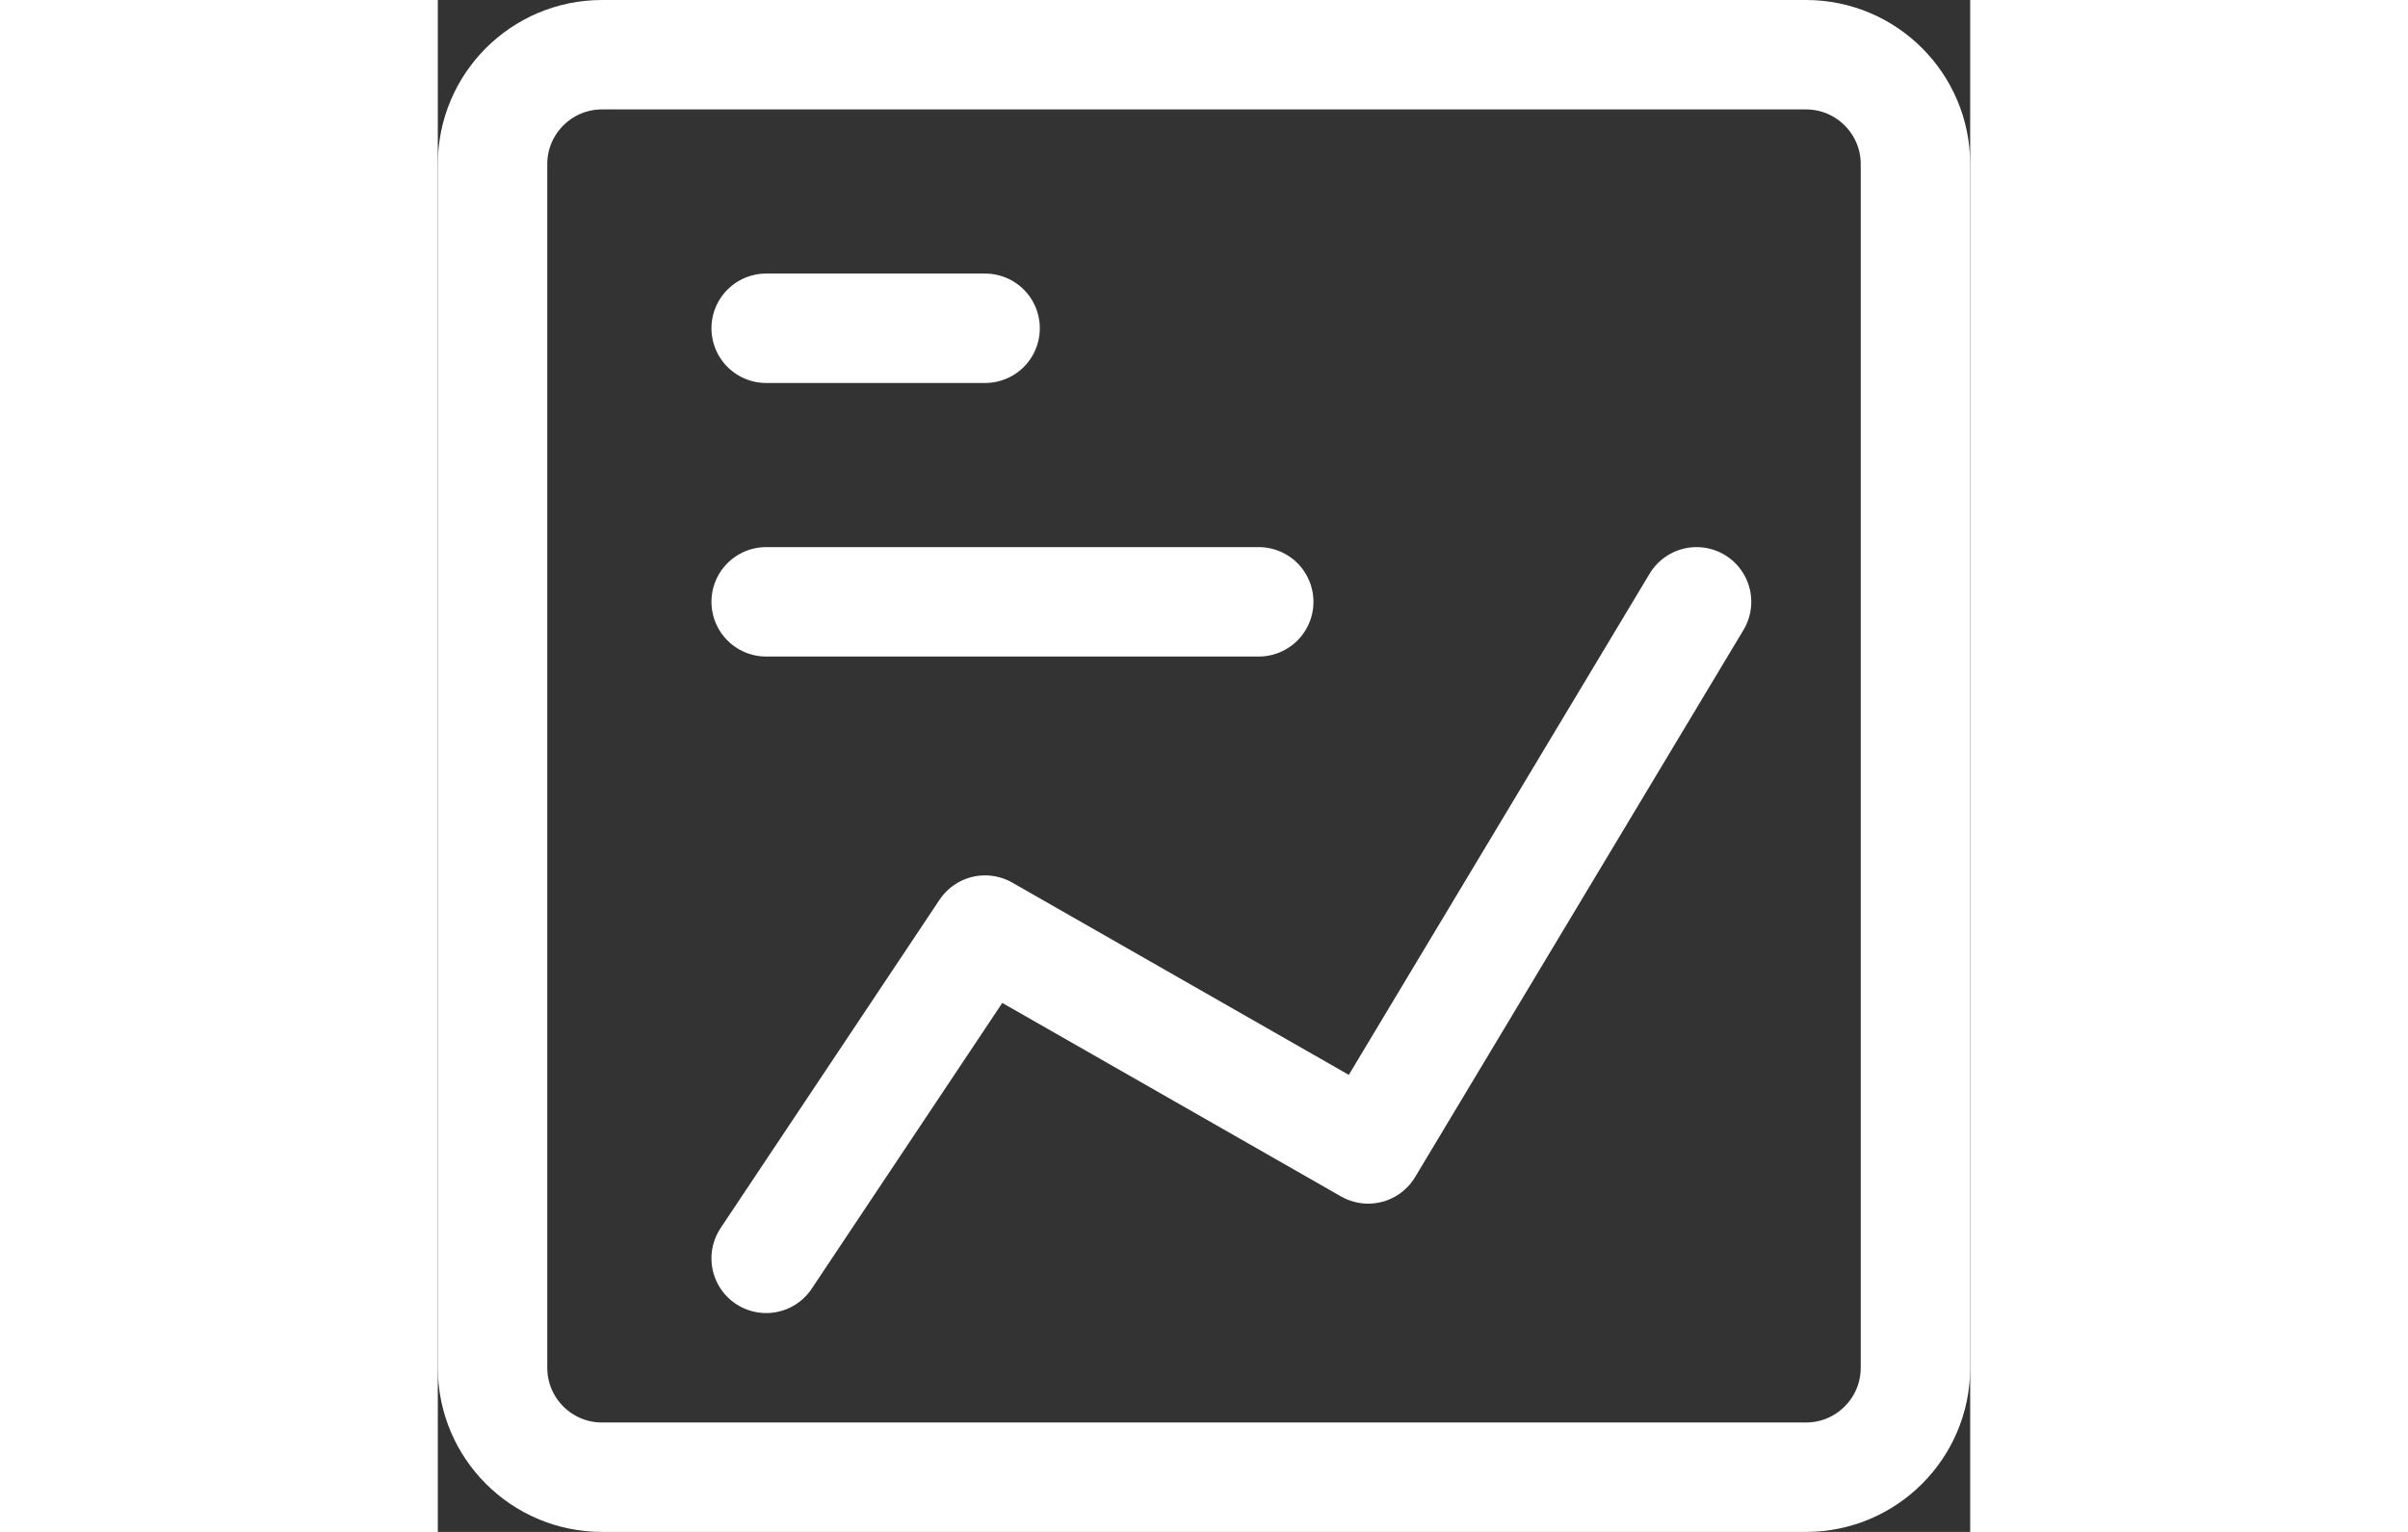 <svg width="33" height="21" viewBox="0 0 21 21" fill="none" xmlns="http://www.w3.org/2000/svg">
<rect x="0" y="0" width="21" height="21" fill="#333333" stroke="none"/>
<path d="M2.25 20.25L18.75 20.25C19.578 20.25 20.25 19.578 20.25 18.75L20.25 2.25C20.25 1.422 19.578 0.75 18.75 0.75L2.25 0.75C1.422 0.75 0.75 1.422 0.75 2.25L0.75 18.75C0.75 19.578 1.422 20.25 2.25 20.25Z" stroke="white" stroke-width="1.5" stroke-linecap="round" stroke-linejoin="round"/>
<path d="M4.5 4.5H7.5" stroke="white" stroke-width="1.5" stroke-linecap="round" stroke-linejoin="round"/>
<path d="M4.5 8.25H11.25" stroke="white" stroke-width="1.5" stroke-linecap="round" stroke-linejoin="round"/>
<path d="M17.25 8.25L12.75 15.75L7.5 12.75L4.5 17.25" stroke="white" stroke-width="1.5" stroke-linecap="round" stroke-linejoin="round"/>
</svg>
